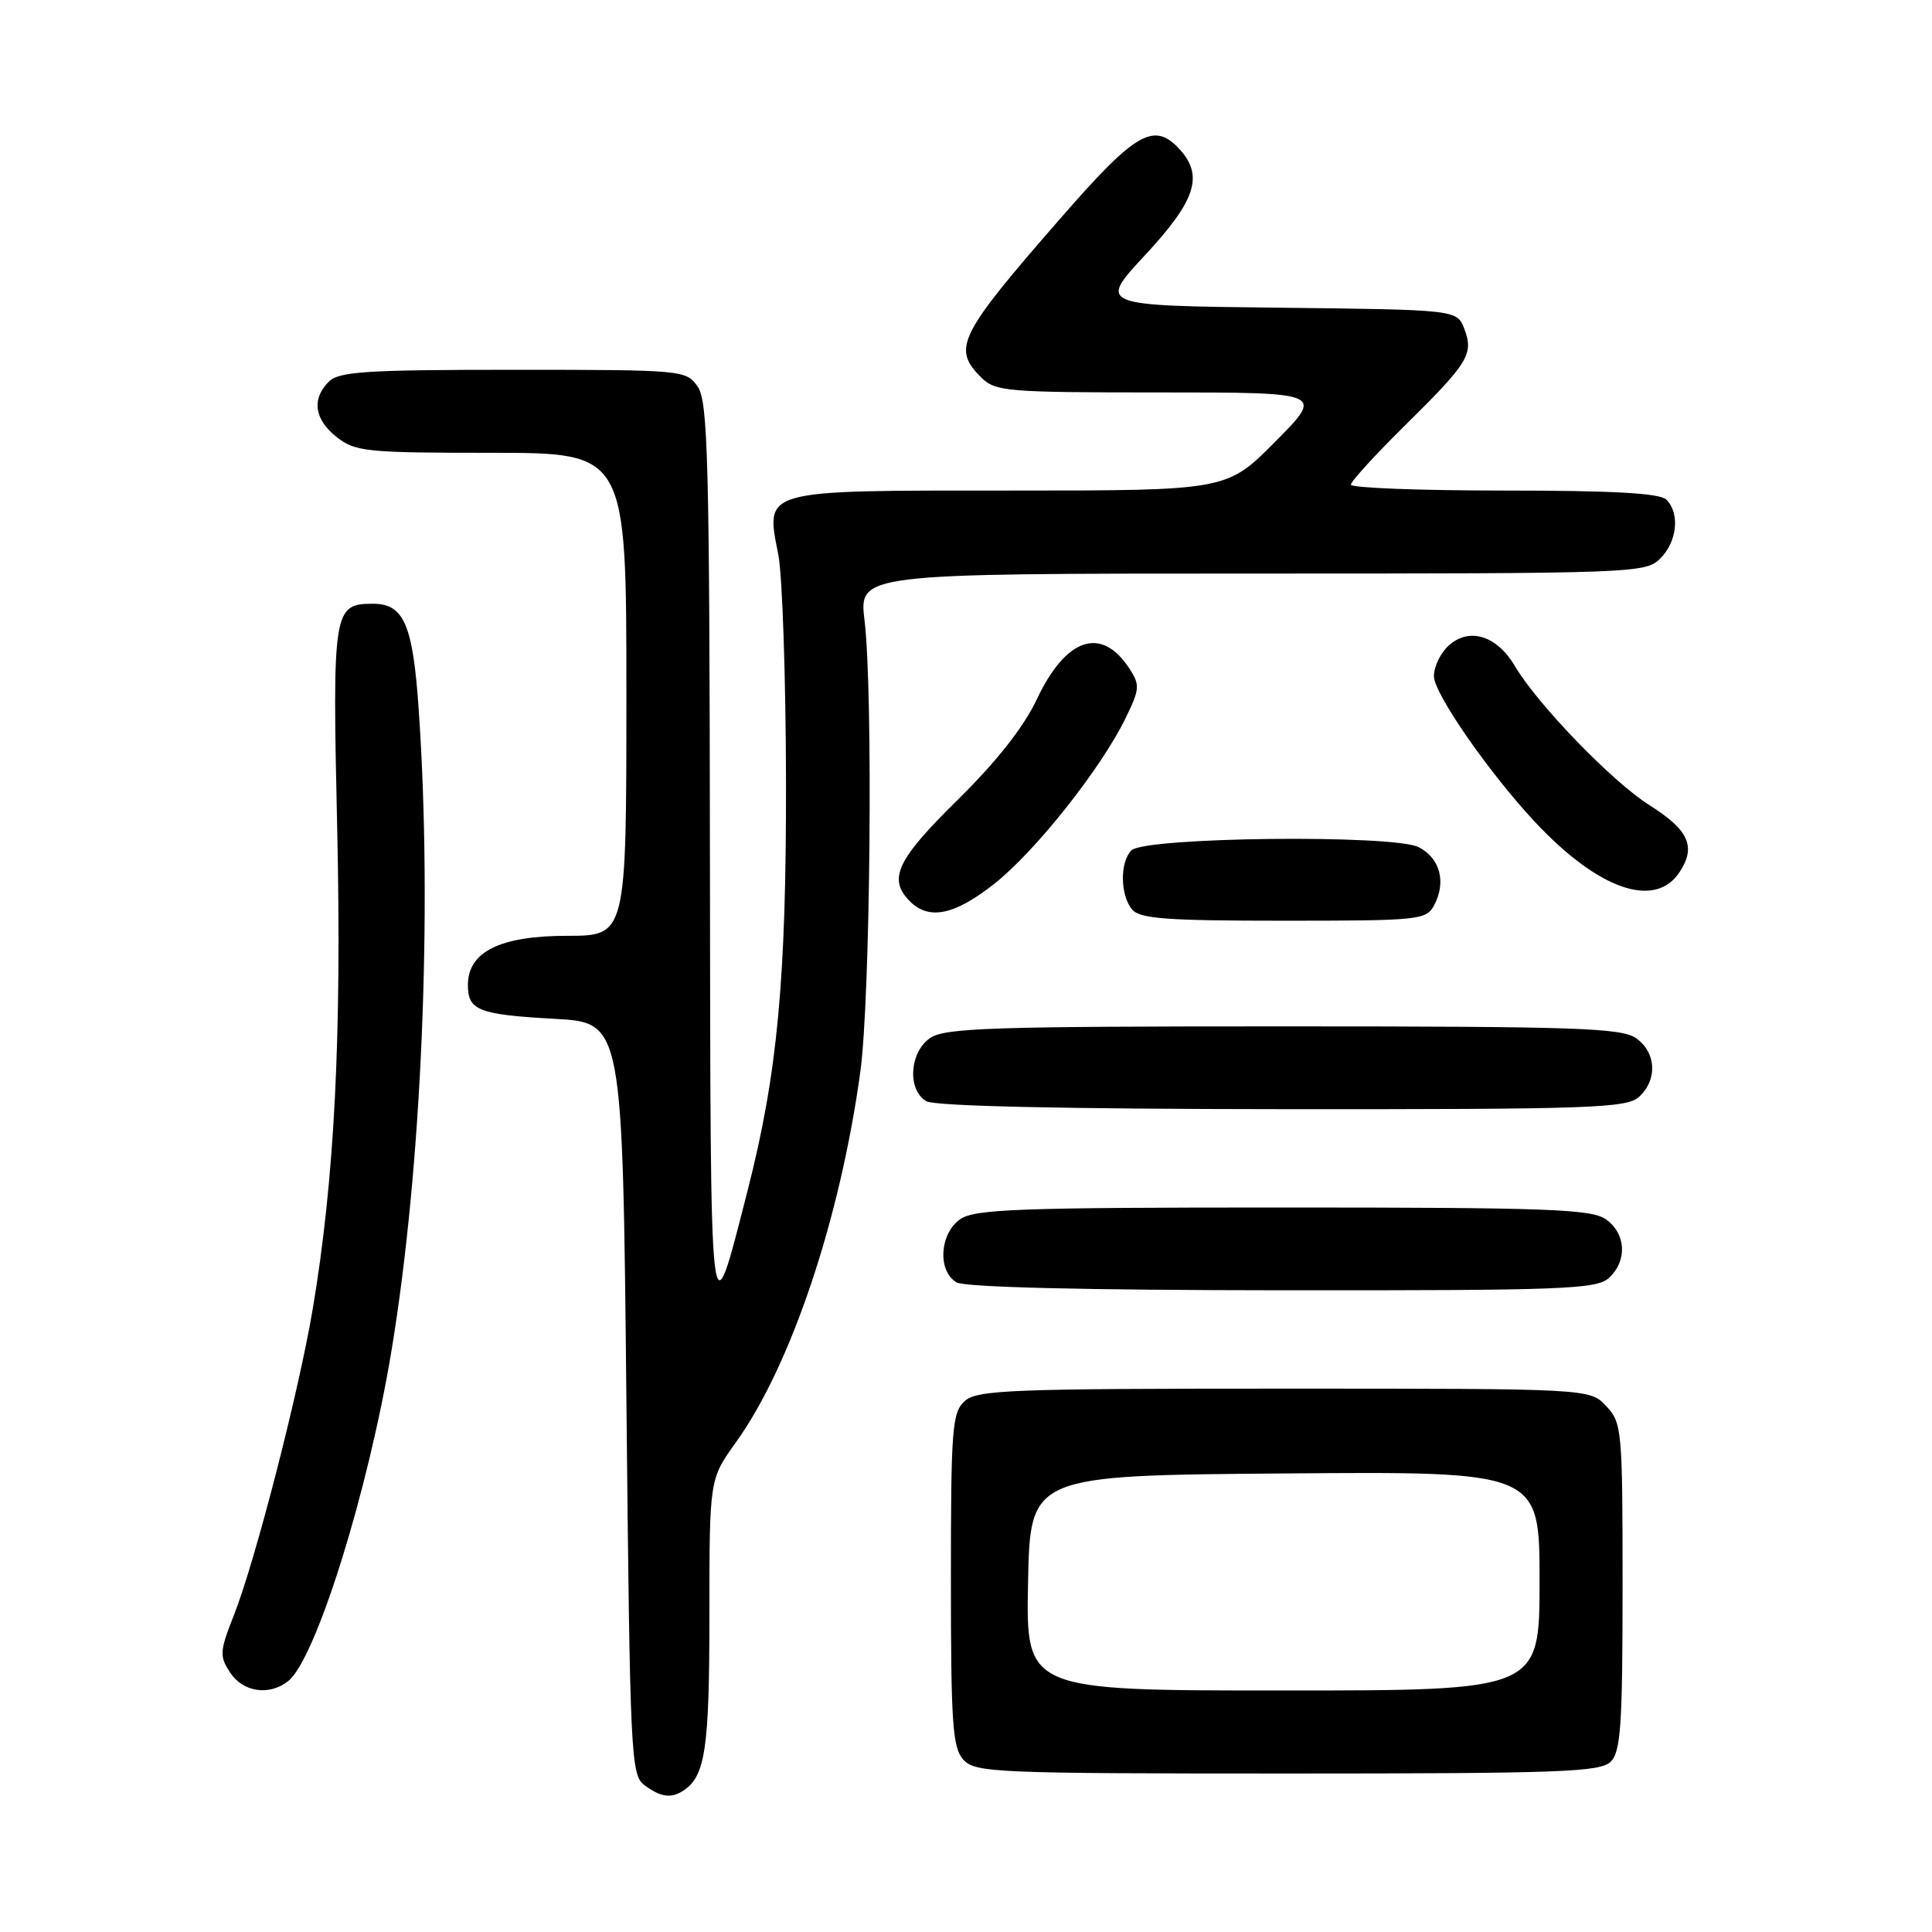 <?xml version="1.0" encoding="UTF-8" standalone="no"?>
<!DOCTYPE svg PUBLIC "-//W3C//DTD SVG 1.1//EN" "http://www.w3.org/Graphics/SVG/1.1/DTD/svg11.dtd" >
<svg xmlns="http://www.w3.org/2000/svg" xmlns:xlink="http://www.w3.org/1999/xlink" version="1.1" viewBox="0 0 256 256">
 <g >
 <path fill="currentColor"
d=" M 90.60 237.23 C 93.46 235.33 94.00 231.63 94.00 214.07 C 94.00 196.00 94.00 196.00 97.51 191.12 C 104.79 180.99 111.33 161.51 114.00 142.00 C 115.32 132.38 115.70 91.73 114.56 82.25 C 113.80 76.00 113.80 76.00 165.90 76.00 C 216.67 76.00 218.05 75.95 220.00 74.00 C 222.24 71.76 222.62 68.02 220.80 66.20 C 219.95 65.35 213.76 65.00 199.30 65.00 C 188.13 65.00 179.00 64.65 179.00 64.22 C 179.00 63.80 182.18 60.31 186.07 56.47 C 194.60 48.06 195.30 46.92 194.03 43.58 C 193.06 41.04 193.06 41.04 169.28 40.77 C 145.50 40.50 145.50 40.50 151.75 33.78 C 158.42 26.60 159.50 23.32 156.35 19.83 C 152.95 16.08 150.55 17.44 140.78 28.63 C 126.98 44.44 126.13 46.13 130.00 50.00 C 131.88 51.88 133.33 52.00 153.72 52.00 C 175.44 52.00 175.44 52.00 169.00 58.50 C 162.56 65.00 162.56 65.00 133.93 65.00 C 100.64 65.00 101.43 64.78 103.13 73.50 C 103.67 76.25 104.12 89.75 104.15 103.50 C 104.19 129.78 103.02 142.27 99.07 157.72 C 94.01 177.50 94.15 178.76 94.07 113.47 C 94.01 60.84 93.81 53.17 92.44 51.22 C 90.91 49.04 90.52 49.00 68.01 49.00 C 48.56 49.00 44.91 49.23 43.57 50.57 C 41.26 52.88 41.65 55.58 44.63 57.93 C 47.08 59.85 48.58 60.00 65.13 60.00 C 83.00 60.00 83.00 60.00 83.00 92.00 C 83.00 124.00 83.00 124.00 75.13 124.00 C 66.27 124.00 62.00 126.12 62.00 130.51 C 62.00 133.89 63.39 134.44 73.50 135.00 C 82.50 135.50 82.50 135.50 83.00 185.33 C 83.48 233.20 83.58 235.22 85.44 236.58 C 87.60 238.16 88.96 238.33 90.60 237.23 Z  M 213.43 233.43 C 214.76 232.10 215.00 228.56 215.00 210.24 C 215.00 189.43 214.92 188.54 212.83 186.31 C 210.65 184.00 210.65 184.00 170.15 184.00 C 133.87 184.00 129.47 184.17 127.83 185.65 C 126.16 187.16 126.00 189.27 126.00 209.33 C 126.00 228.41 126.22 231.59 127.65 233.17 C 129.21 234.89 131.87 235.00 170.58 235.00 C 206.77 235.00 212.05 234.81 213.43 233.43 Z  M 38.19 222.75 C 41.84 219.86 48.80 197.60 51.88 178.94 C 55.89 154.68 57.33 120.77 55.48 94.00 C 54.71 82.75 53.52 80.00 49.42 80.00 C 44.17 80.00 44.03 80.82 44.68 109.78 C 45.29 137.38 44.33 156.24 41.43 173.50 C 39.58 184.47 33.82 206.85 31.00 214.00 C 29.10 218.82 29.06 219.44 30.49 221.62 C 32.20 224.23 35.69 224.74 38.19 222.75 Z  M 213.17 169.35 C 215.66 167.09 215.47 163.44 212.78 161.56 C 210.85 160.21 205.09 160.00 170.00 160.00 C 134.91 160.00 129.15 160.21 127.22 161.56 C 124.49 163.47 124.21 168.44 126.75 169.92 C 127.86 170.57 143.65 170.95 169.92 170.97 C 207.09 171.00 211.53 170.83 213.17 169.35 Z  M 217.17 145.35 C 219.66 143.09 219.47 139.44 216.78 137.56 C 214.85 136.20 208.71 136.00 170.00 136.00 C 131.29 136.00 125.15 136.20 123.22 137.56 C 120.49 139.47 120.21 144.44 122.75 145.92 C 123.87 146.57 140.94 146.95 169.92 146.97 C 210.81 147.00 215.53 146.83 217.17 145.35 Z  M 190.03 119.95 C 191.66 116.90 190.82 113.72 188.00 112.26 C 184.70 110.55 151.68 110.91 149.92 112.68 C 148.38 114.22 148.42 118.60 150.00 120.50 C 151.03 121.74 154.54 122.00 170.09 122.00 C 188.06 122.00 188.98 121.91 190.03 119.95 Z  M 131.76 117.10 C 137.19 112.81 145.84 101.90 149.11 95.23 C 151.04 91.27 151.08 90.78 149.63 88.55 C 145.93 82.92 141.24 84.49 137.38 92.67 C 135.63 96.37 132.04 100.92 126.86 106.02 C 118.81 113.94 117.62 116.48 120.57 119.43 C 123.11 121.97 126.49 121.26 131.76 117.10 Z  M 222.56 115.55 C 224.77 112.18 223.78 109.98 218.56 106.69 C 213.65 103.60 203.72 93.33 200.72 88.24 C 198.34 84.21 194.67 83.08 191.96 85.54 C 190.88 86.51 190.00 88.34 190.00 89.60 C 190.00 91.87 197.25 102.33 203.35 108.87 C 211.77 117.89 219.31 120.51 222.56 115.55 Z  M 136.22 209.75 C 136.50 195.50 136.50 195.50 170.25 195.24 C 204.00 194.97 204.00 194.97 204.00 209.49 C 204.00 224.00 204.00 224.00 169.97 224.00 C 135.95 224.00 135.95 224.00 136.22 209.75 Z "/>
</g>
</svg>